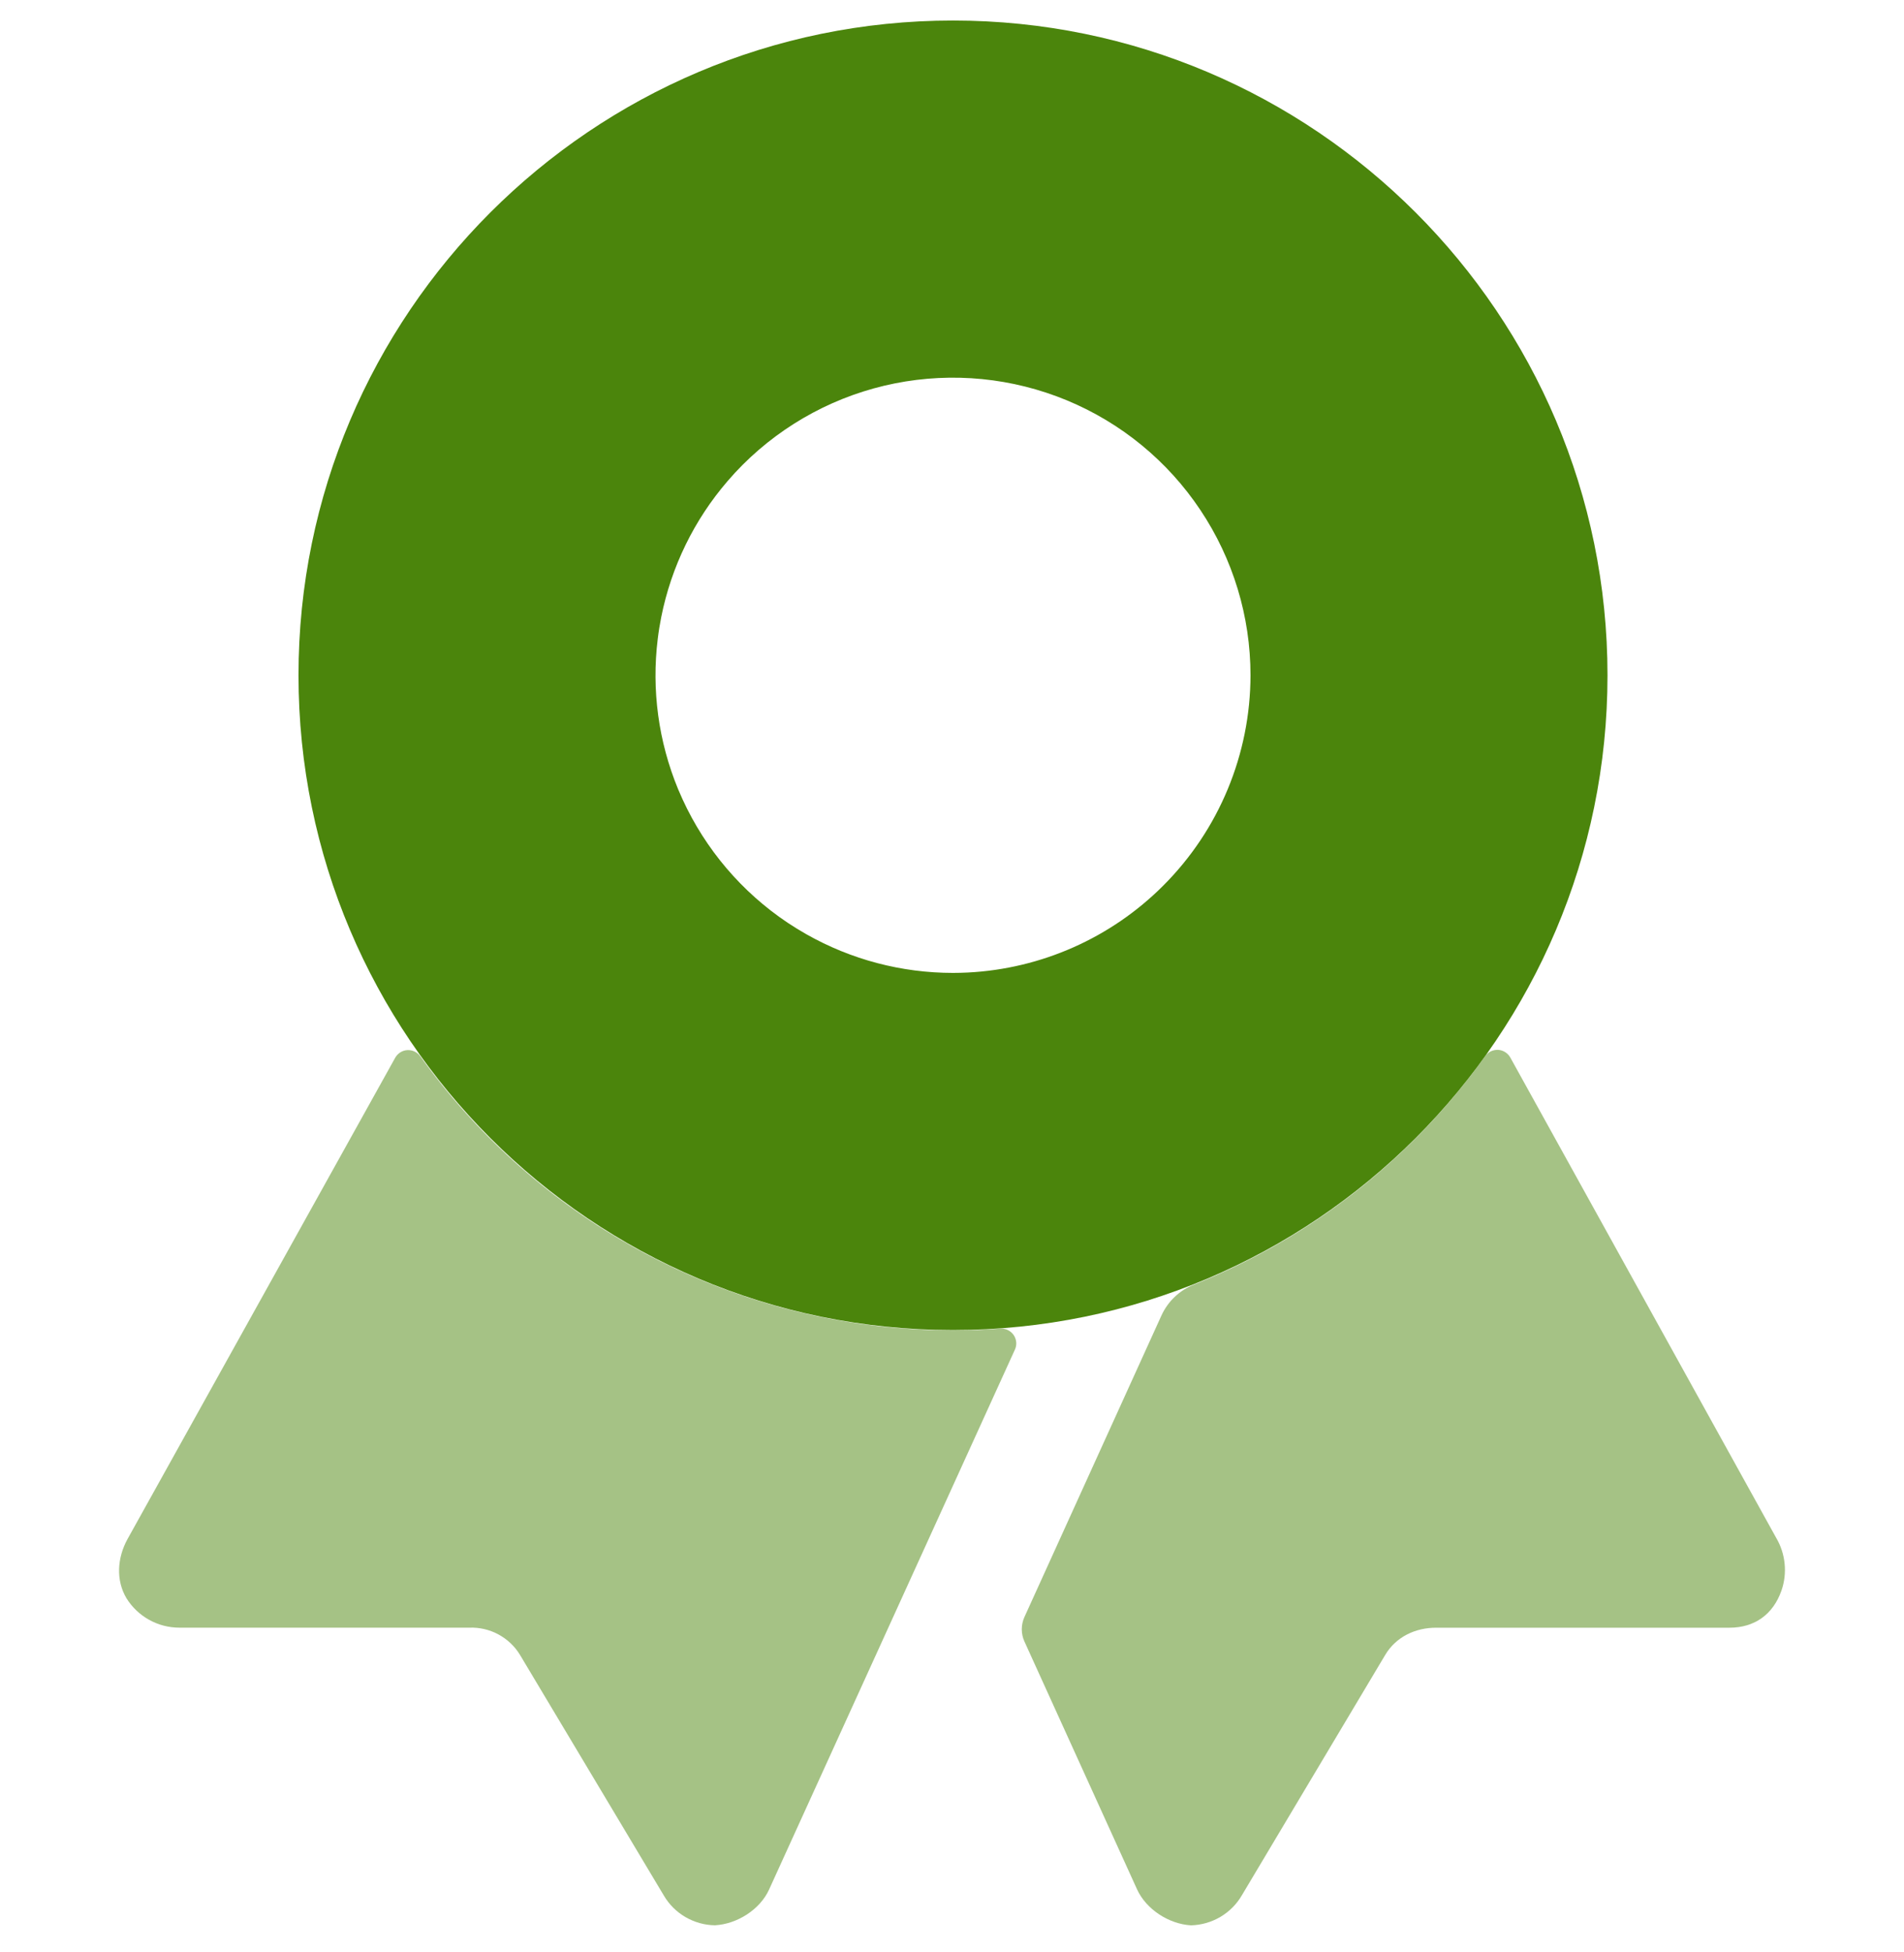 <svg width="40" height="41" viewBox="0 0 40 41" fill="none" xmlns="http://www.w3.org/2000/svg">
<g opacity="0.5">
<path d="M20.021 20.431C18.785 20.431 17.576 20.065 16.548 19.378C15.521 18.691 14.72 17.715 14.246 16.573C13.774 15.431 13.65 14.174 13.891 12.962C14.132 11.749 14.727 10.636 15.601 9.762C16.475 8.888 17.589 8.292 18.801 8.051C20.014 7.81 21.27 7.934 22.413 8.407C23.555 8.88 24.531 9.681 25.217 10.709C25.904 11.737 26.271 12.945 26.271 14.181C26.269 15.838 25.61 17.427 24.438 18.598C23.266 19.77 21.678 20.429 20.021 20.431Z"/>
<path d="M37.316 32.297L31.728 22.206C31.702 22.16 31.665 22.122 31.62 22.094C31.576 22.066 31.525 22.05 31.472 22.047C31.42 22.045 31.367 22.055 31.32 22.078C31.273 22.101 31.232 22.135 31.201 22.178C29.664 24.331 27.541 25.997 25.083 26.976C24.782 27.095 24.538 27.326 24.402 27.621L21.522 33.957C21.485 34.038 21.466 34.126 21.466 34.215C21.466 34.304 21.485 34.392 21.522 34.472L23.887 39.675C24.079 40.097 24.558 40.406 25.022 40.432C25.239 40.426 25.452 40.365 25.64 40.254C25.827 40.143 25.983 39.986 26.092 39.797L29.102 34.752C29.328 34.373 29.737 34.179 30.179 34.182H36.333C36.854 34.182 37.248 33.91 37.426 33.401C37.489 33.22 37.511 33.027 37.492 32.837C37.473 32.646 37.413 32.462 37.316 32.297Z" fill="#4b850c"/>
<path d="M21.016 27.901C20.686 27.925 20.354 27.937 20.018 27.937C19.609 27.937 19.205 27.919 18.806 27.884C16.831 27.708 14.917 27.109 13.196 26.125C11.474 25.142 9.985 23.797 8.832 22.185C8.801 22.142 8.76 22.107 8.713 22.084C8.665 22.06 8.613 22.05 8.56 22.052C8.507 22.055 8.455 22.071 8.411 22.099C8.366 22.127 8.329 22.166 8.303 22.212L2.678 32.322C2.464 32.712 2.43 33.181 2.656 33.562C2.773 33.751 2.937 33.907 3.132 34.016C3.326 34.124 3.545 34.181 3.768 34.181H9.861C10.074 34.173 10.284 34.222 10.471 34.323C10.658 34.424 10.815 34.572 10.925 34.754L13.946 39.806C14.056 39.994 14.213 40.15 14.401 40.259C14.589 40.368 14.802 40.428 15.02 40.431C15.484 40.405 15.964 40.104 16.157 39.681L21.322 28.341C21.345 28.292 21.354 28.238 21.349 28.184C21.344 28.13 21.325 28.078 21.294 28.034C21.263 27.99 21.221 27.954 21.173 27.931C21.124 27.907 21.07 27.897 21.016 27.901Z" fill="#4b850c"/>
</g>
<path fill-rule="evenodd" clip-rule="evenodd" d="M6.271 14.181C6.271 6.597 12.435 0.431 20.021 0.431C27.605 0.431 33.771 6.597 33.771 14.181C33.771 21.765 27.604 27.931 20.021 27.931C12.438 27.931 6.271 21.766 6.271 14.181ZM16.942 19.62C17.879 20.151 18.939 20.431 20.021 20.431C20.124 20.431 20.228 20.428 20.331 20.423C21.875 20.345 23.34 19.697 24.438 18.598C25.61 17.427 26.269 15.838 26.271 14.181C26.271 12.945 25.904 11.737 25.217 10.709C24.531 9.681 23.555 8.88 22.413 8.407C21.27 7.934 20.014 7.81 18.801 8.051C17.589 8.292 16.475 8.888 15.601 9.762C15.492 9.871 15.387 9.984 15.287 10.101C14.584 10.916 14.102 11.901 13.891 12.962C13.861 13.113 13.836 13.266 13.818 13.418C13.686 14.487 13.833 15.574 14.246 16.573C14.276 16.644 14.307 16.715 14.339 16.785C14.821 17.836 15.585 18.734 16.548 19.378C16.677 19.464 16.808 19.544 16.942 19.62Z" fill="#4b850c"/>
</svg>
